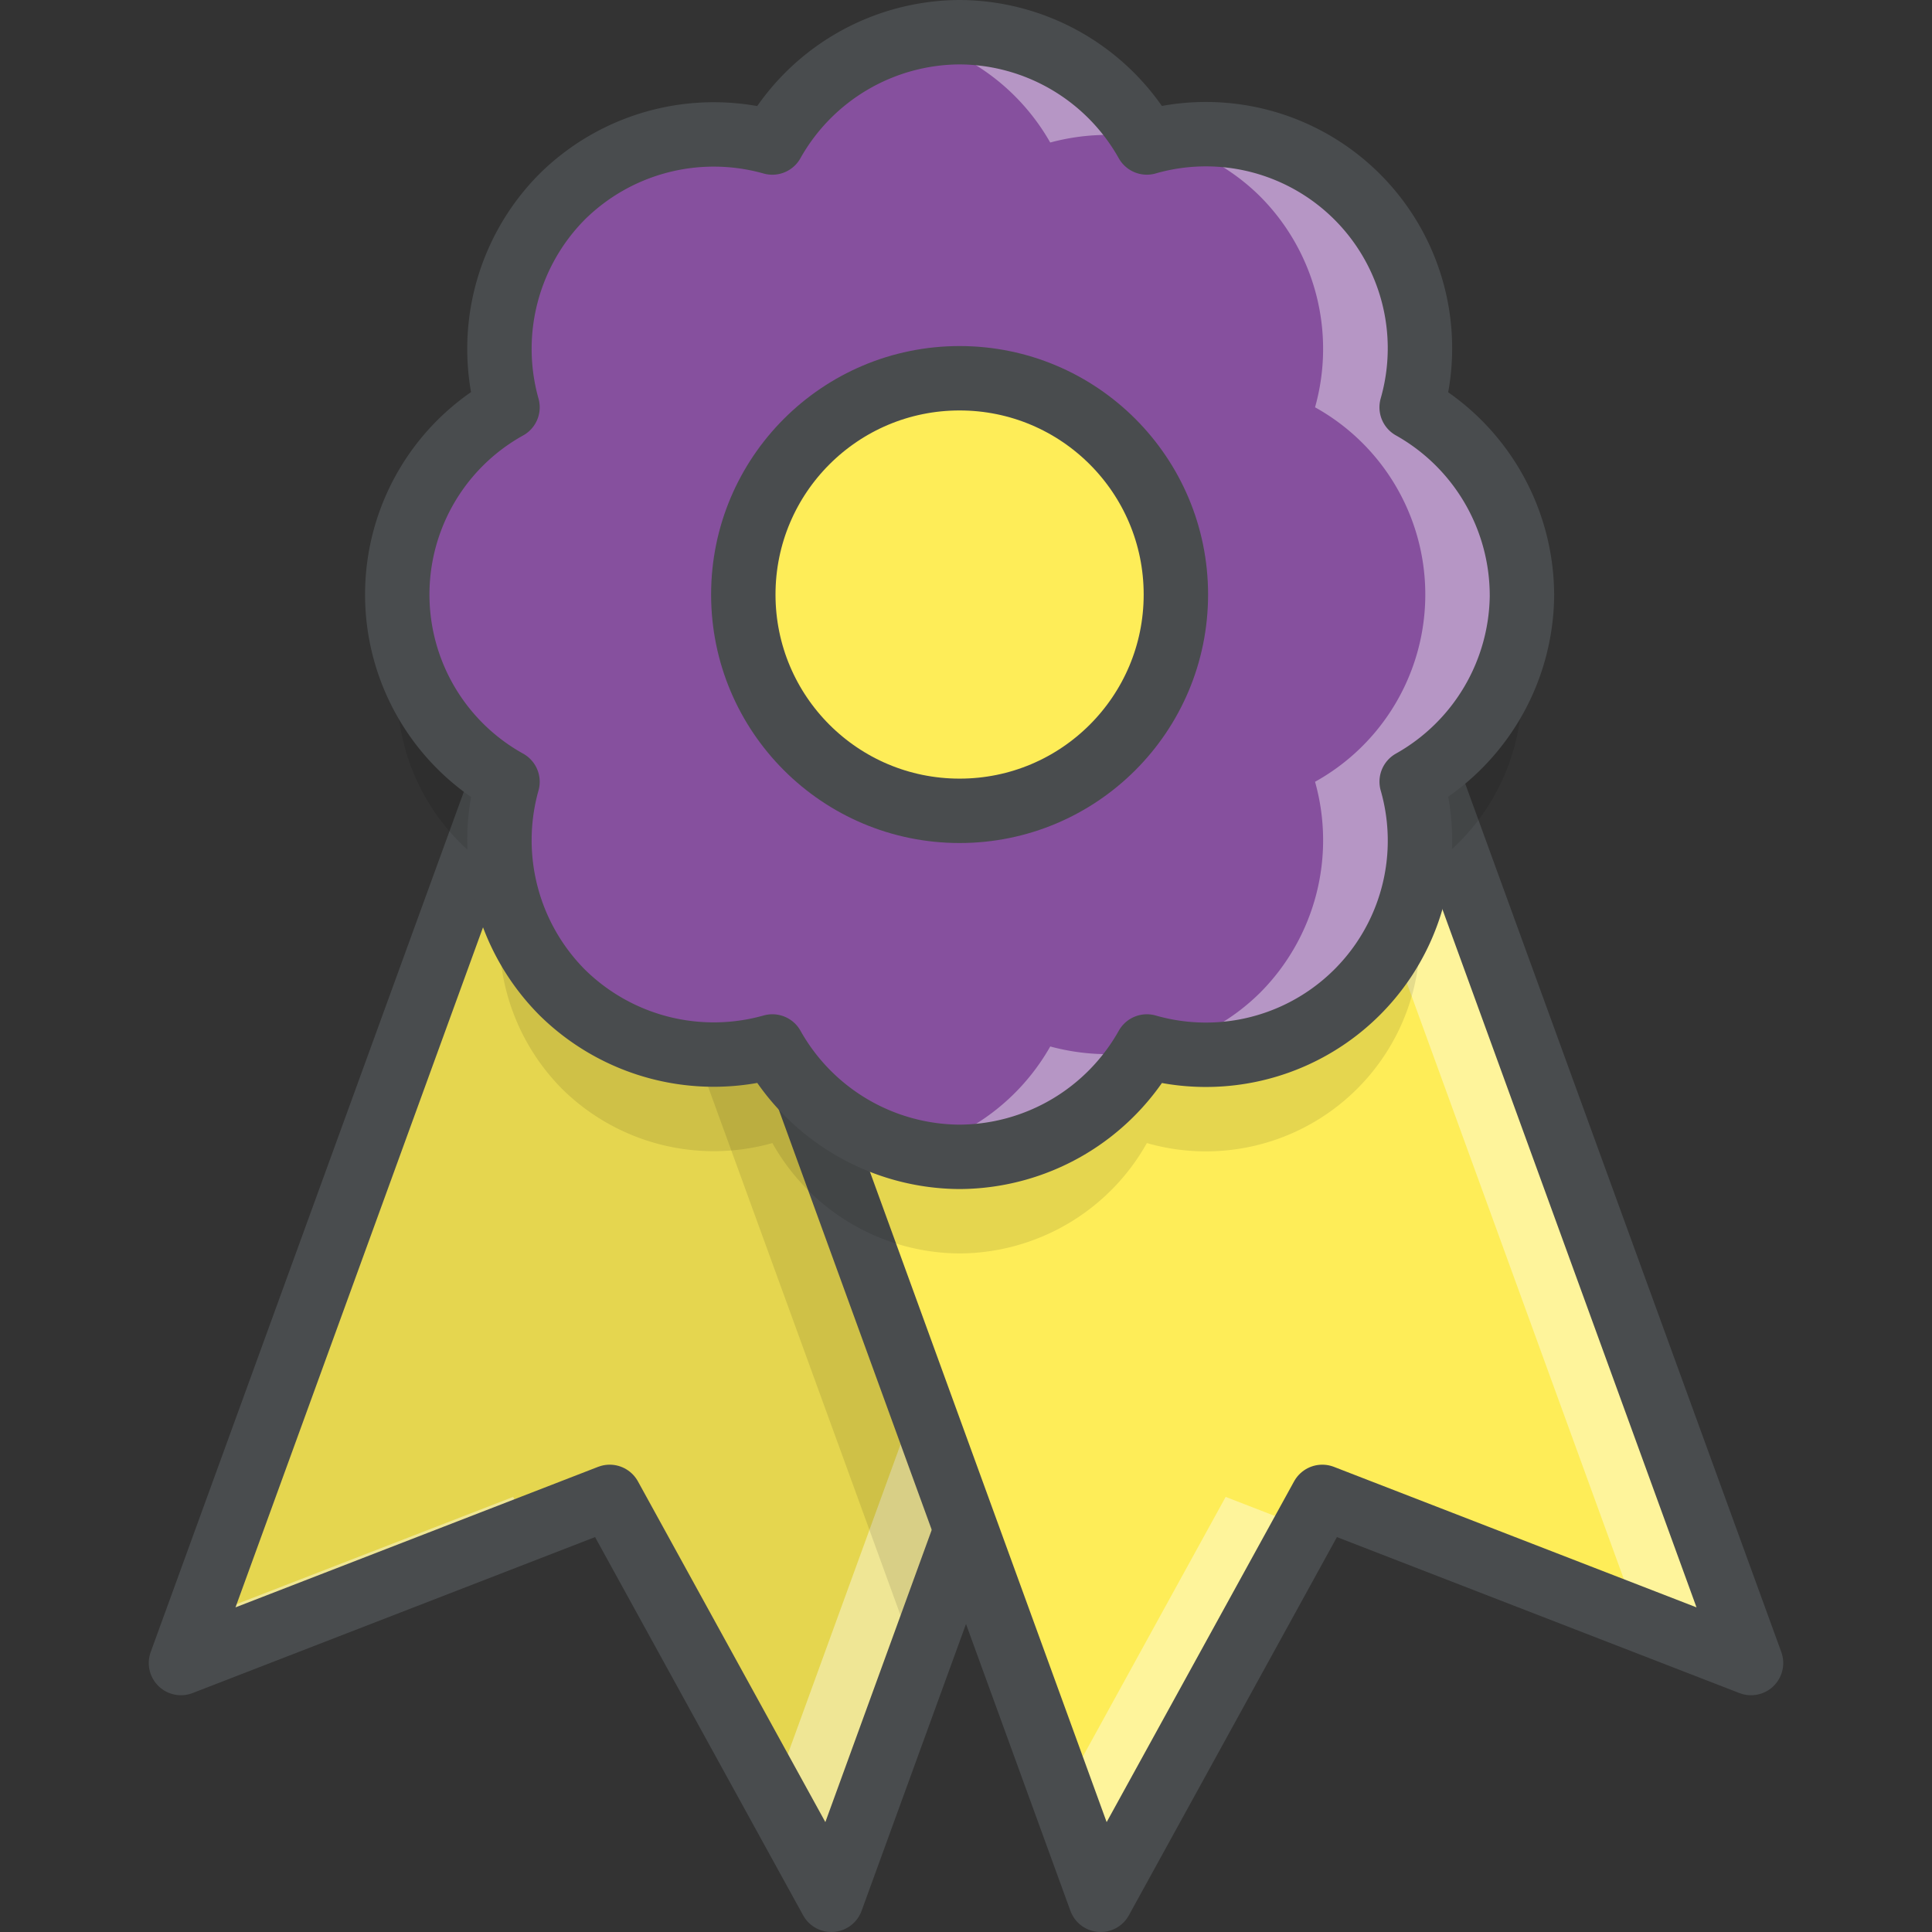 <svg xmlns="http://www.w3.org/2000/svg" height="60" width="60" viewBox="0 0 60 60">
  <rect x="0" y="0" width="60" height="60" fill="#333333" stroke="none"/>
  <g style="isolation:isolate;">
    <g>
      <path d="M19.404 13.777L5.62 51.647l13.315-5.16L25.818 59l13.785-37.87-20.2-7.353z" style="fill:#e5d64f;"></path>
      <g style="opacity:0.4;mix-blend-mode:lighten;">
        <path d="M15.936 46.488l-9.823 3.807-.493 1.353 10.842-4.202-.526-.958zM19.404 13.777l-.35.964 17.55 6.388-12.59 34.59L25.817 59l13.785-37.872-20.2-7.35z" style="fill:#fff;"></path>
      </g>
      <path d="M28.5 17.088l-11.103 4.04L28.5 51.632l1.5-4.12-9.603-26.384L30 17.634l-1.5-.546z" style="opacity:0.1;mix-blend-mode:multiply;"></path>
      <path d="M19.404 13.777L5.62 51.647l13.315-5.16L25.818 59l13.785-37.87-20.2-7.353z" style="fill:none;stroke:#494c4e;stroke-linecap:round;stroke-linejoin:round;stroke-width:2px;"></path>
      <path d="M40.596 13.777l13.784 37.87-13.315-5.16L34.182 59 20.398 21.13l20.198-7.353z" style="fill:#feed58;"></path>
      <g style="opacity:0.4;mix-blend-mode:lighten;">
        <path d="M50.887 50.295l3.493 1.353-13.784-37.87-2.65.963 12.94 35.555zM38.064 46.488l-5.077 9.23L34.182 59l6.356-11.554-2.474-.958z" style="fill:#fff;"></path>
      </g>
      <path d="M40.596 13.777l13.784 37.87-13.315-5.16L34.182 59 20.398 21.13l20.198-7.353z" style="fill:none;stroke:#494c4e;stroke-linecap:round;stroke-linejoin:round;stroke-width:2px;"></path>
      <path d="M47.265 21.464a6.706 6.706 0 0 0-3.425-5.815 6.648 6.648 0 0 0-8.224-8.224A6.706 6.706 0 0 0 29.8 4a6.706 6.706 0 0 0-5.815 3.426 6.7 6.7 0 0 0-6.534 1.69 6.706 6.706 0 0 0-1.69 6.533 6.65 6.65 0 0 0 0 11.63 6.706 6.706 0 0 0 1.69 6.533 6.705 6.705 0 0 0 6.536 1.687 6.707 6.707 0 0 0 5.814 3.428 6.707 6.707 0 0 0 5.816-3.428 6.648 6.648 0 0 0 8.224-8.223 6.706 6.706 0 0 0 3.425-5.813z" style="opacity:0.1;mix-blend-mode:multiply;"></path>
      <path d="M47.265 18.464a6.706 6.706 0 0 0-3.425-5.815 6.648 6.648 0 0 0-8.224-8.224A6.706 6.706 0 0 0 29.8 1a6.706 6.706 0 0 0-5.815 3.426 6.7 6.7 0 0 0-6.534 1.69 6.706 6.706 0 0 0-1.69 6.533 6.65 6.65 0 0 0 0 11.63 6.706 6.706 0 0 0 1.69 6.533 6.705 6.705 0 0 0 6.536 1.687 6.707 6.707 0 0 0 5.814 3.428 6.707 6.707 0 0 0 5.816-3.428 6.648 6.648 0 0 0 8.224-8.223 6.706 6.706 0 0 0 3.425-5.813z" style="fill:#86509e;"></path>
      <g style="opacity:0.4;mix-blend-mode:lighten;">
        <path d="M20.986 32.5c-.11.03-.224.044-.335.07.144.032.288.053.432.076-.03-.046-.067-.093-.096-.146zM32.616 4.426a6.866 6.866 0 0 1 2.9-.146A6.69 6.69 0 0 0 29.8 1a6.548 6.548 0 0 0-1.5.187 6.76 6.76 0 0 1 4.316 3.24zM21.083 4.28c-.144.022-.29.043-.43.076.11.025.224.04.334.07.028-.05.065-.097.096-.147zM32.616 32.5a6.762 6.762 0 0 1-4.316 3.242 6.548 6.548 0 0 0 1.5.187 6.69 6.69 0 0 0 5.72-3.28 6.878 6.878 0 0 1-2.904-.15zM47.265 18.464a6.706 6.706 0 0 0-3.425-5.815 6.63 6.63 0 0 0-7.89-8.293 6.558 6.558 0 0 1 3.2 1.76 6.706 6.706 0 0 1 1.69 6.533 6.65 6.65 0 0 1 0 11.63 6.706 6.706 0 0 1-1.69 6.534 6.568 6.568 0 0 1-3.2 1.76 6.63 6.63 0 0 0 7.89-8.294 6.706 6.706 0 0 0 3.425-5.816z" style="fill:#fff;"></path>
      </g>
      <circle cx="29.801" cy="18.464" r="6.717" style="fill:#d3e057;"></circle>
      <path d="M29.8 11.747a6.718 6.718 0 0 0-1.5.174 6.71 6.71 0 0 1 0 13.087 6.715 6.715 0 1 0 1.5-13.26z" style="opacity:0.4;mix-blend-mode:lighten;fill:#fff;"></path>
      <circle cx="29.801" cy="18.464" r="6.717" style="stroke:#494c4e;stroke-linecap:round;stroke-linejoin:round;stroke-width:2px;fill:#feed58;"></circle>
      <path d="M47.265 18.464a6.706 6.706 0 0 0-3.425-5.815 6.648 6.648 0 0 0-8.224-8.224A6.706 6.706 0 0 0 29.8 1a6.706 6.706 0 0 0-5.815 3.426 6.7 6.7 0 0 0-6.534 1.69 6.706 6.706 0 0 0-1.69 6.533 6.65 6.65 0 0 0 0 11.63 6.706 6.706 0 0 0 1.69 6.533 6.705 6.705 0 0 0 6.536 1.687 6.707 6.707 0 0 0 5.814 3.428 6.707 6.707 0 0 0 5.816-3.428 6.648 6.648 0 0 0 8.224-8.223 6.706 6.706 0 0 0 3.425-5.813z" style="fill:none;stroke:#494c4e;stroke-linecap:round;stroke-linejoin:round;stroke-width:2px;"></path>
    </g>
  </g>
</svg>
